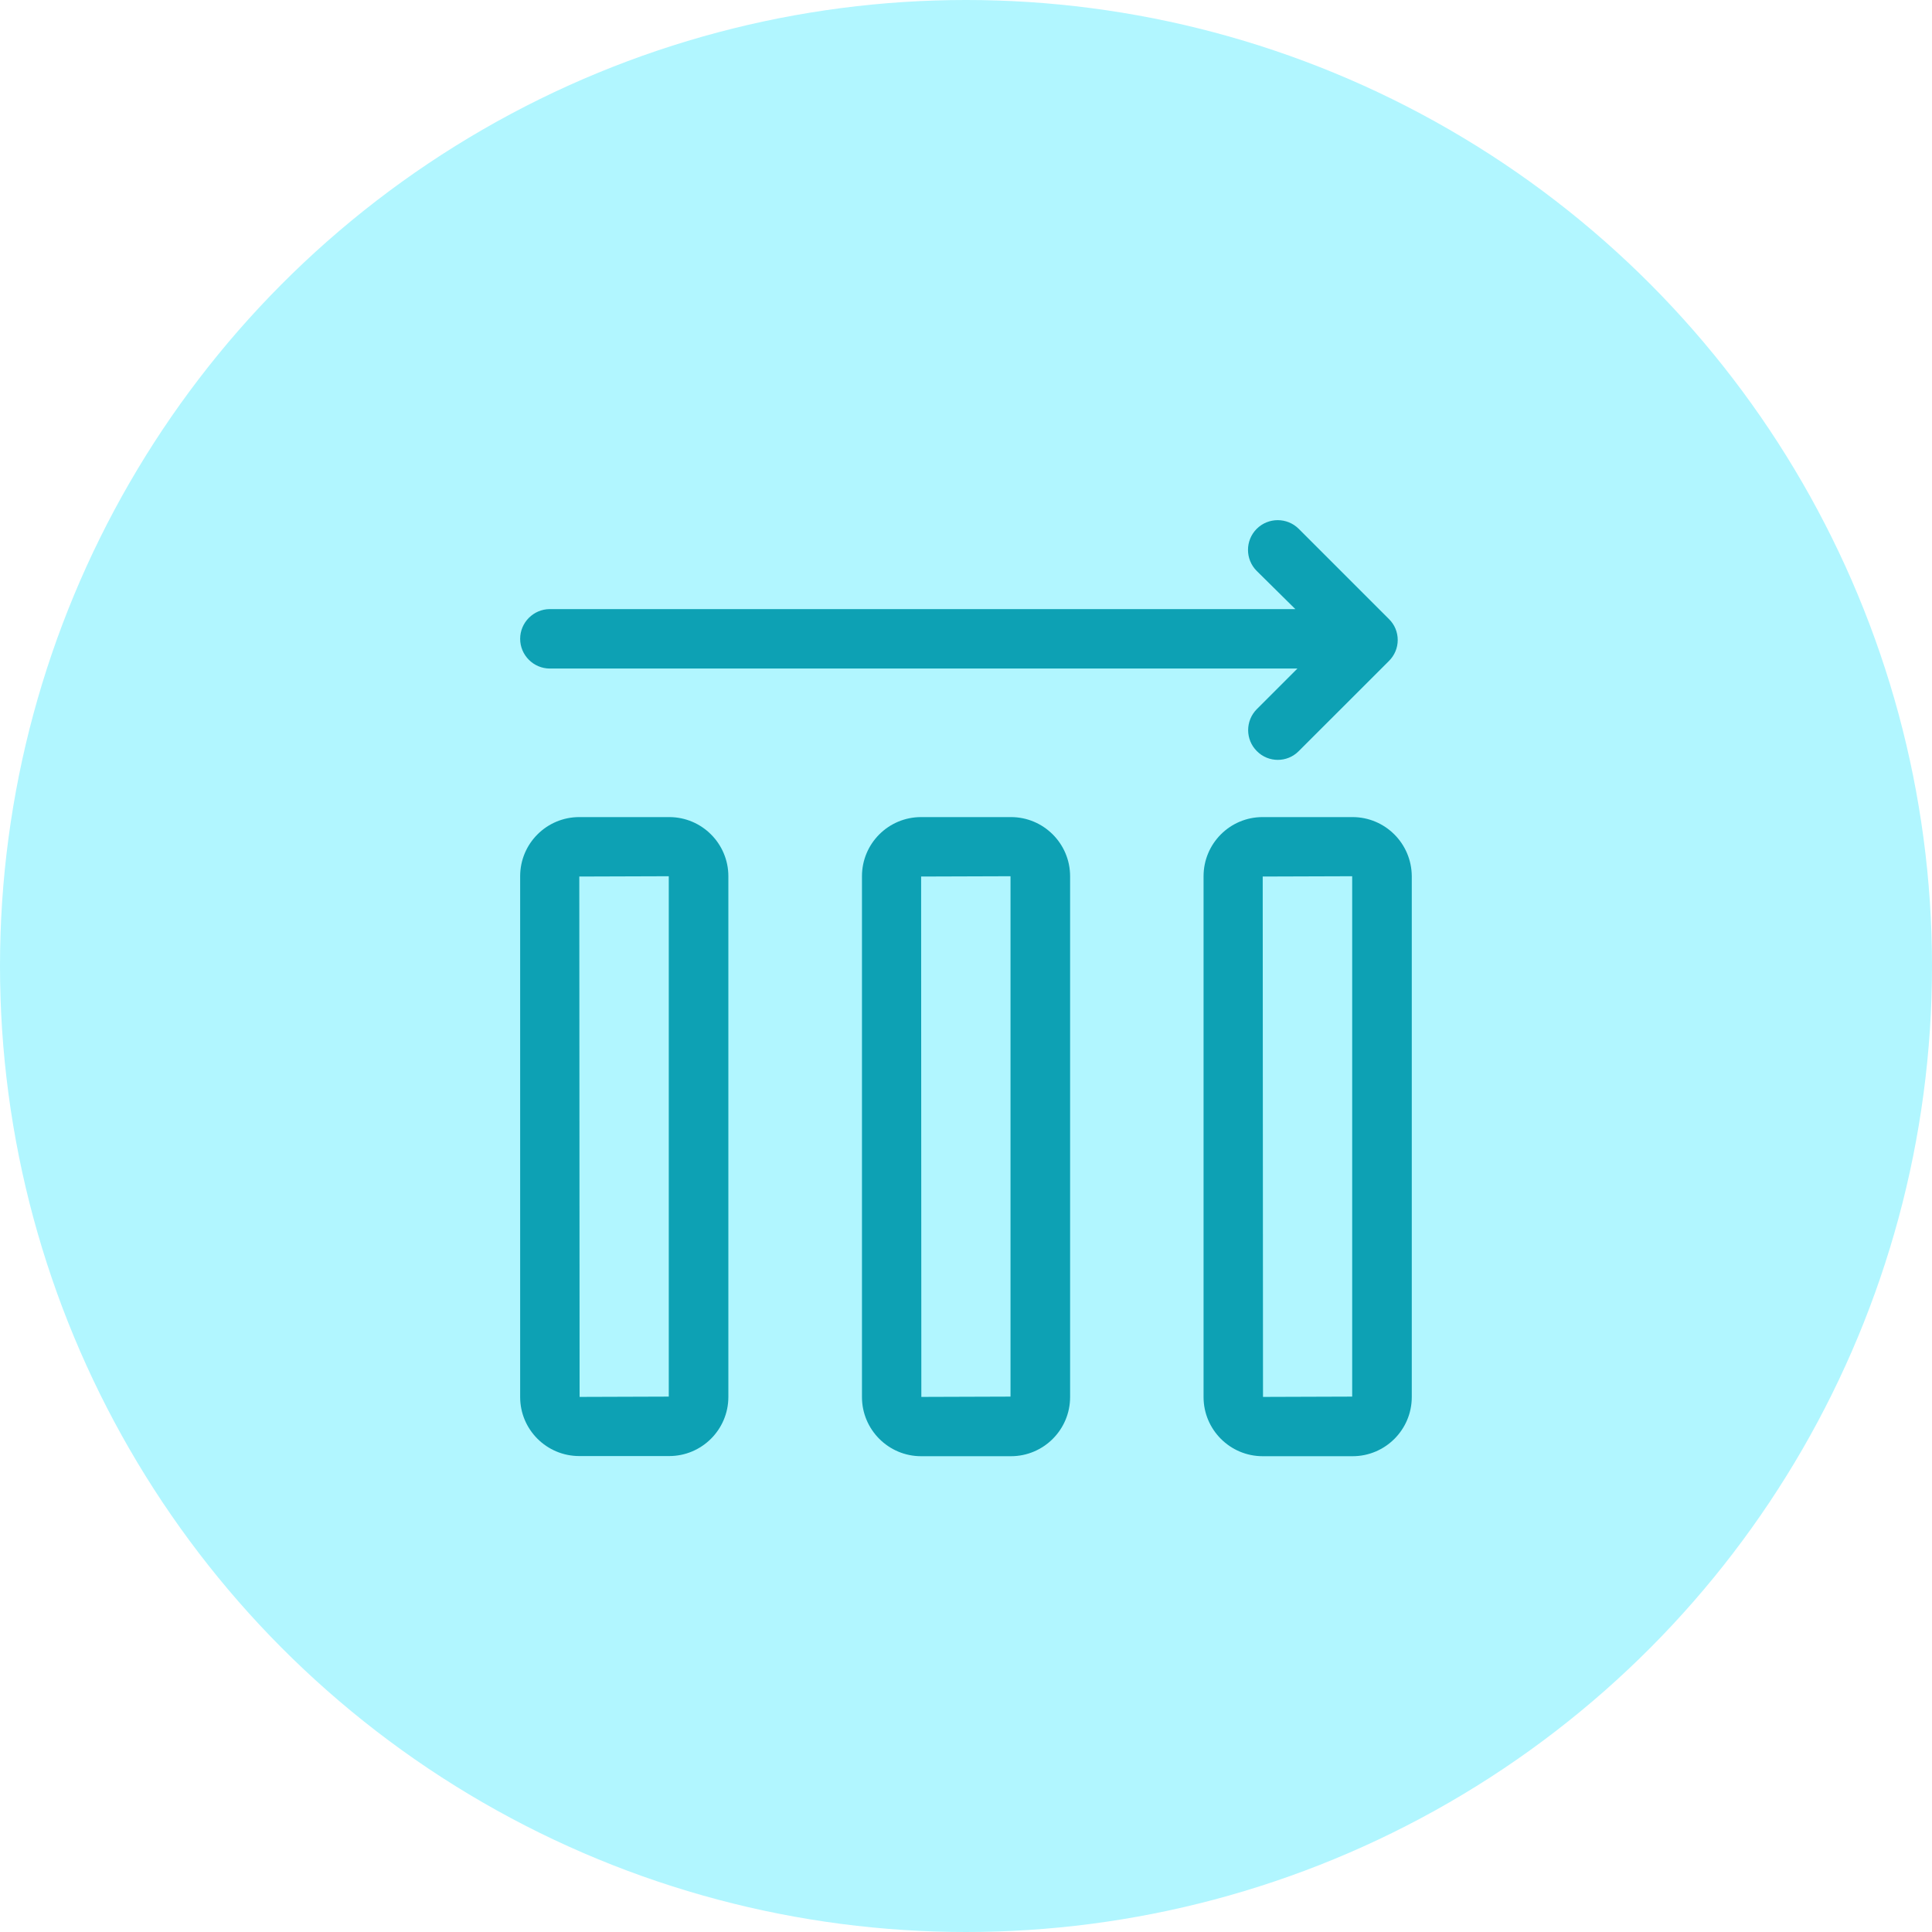 <svg width="26" height="26" viewBox="0 0 26 26" fill="none" xmlns="http://www.w3.org/2000/svg">
<circle cx="13" cy="13" r="13" fill="#B1F6FF"/>
<path d="M7.4 8.997H17.46L16.914 9.543C16.758 9.699 16.758 9.953 16.914 10.108C16.992 10.187 17.094 10.226 17.196 10.226C17.298 10.226 17.4 10.187 17.478 10.108L18.692 8.895C18.768 8.819 18.81 8.719 18.81 8.613C18.81 8.507 18.768 8.405 18.692 8.331L17.478 7.117C17.322 6.961 17.068 6.961 16.912 7.117C16.756 7.273 16.756 7.527 16.912 7.683L17.432 8.197H7.4C7.18 8.197 7 8.377 7 8.597C7 8.817 7.18 8.997 7.4 8.997Z" fill="#0DA1B4"/>
<path d="M12.396 10.996C11.956 10.996 11.6 11.352 11.6 11.792V18.801C11.6 19.239 11.956 19.597 12.396 19.597H13.605C14.043 19.597 14.401 19.241 14.401 18.801V11.792C14.401 11.354 14.045 10.996 13.605 10.996H12.396ZM13.599 18.795L12.399 18.799L12.396 11.796L13.599 11.792V18.795ZM13.603 19.195V18.795V19.195Z" fill="#0DA1B4"/>
<path d="M18.201 10.996H16.991C16.553 10.996 16.197 11.352 16.197 11.792V18.801C16.197 19.239 16.553 19.597 16.993 19.597H18.203C18.641 19.597 18.999 19.241 18.999 18.801V11.792C18.997 11.352 18.641 10.996 18.201 10.996ZM18.197 18.795L16.997 18.799L16.993 11.796L18.197 11.792V18.795ZM18.201 19.195V18.795V19.195Z" fill="#0DA1B4"/>
<path d="M7.796 19.595H9.006C9.444 19.595 9.802 19.239 9.802 18.799V11.792C9.802 11.354 9.446 10.996 9.006 10.996H7.796C7.356 10.996 7 11.352 7 11.792V18.801C7 19.239 7.356 19.595 7.796 19.595ZM9.004 18.795V19.195V18.795ZM9 11.792V18.795L7.8 18.799L7.796 11.796L9 11.792Z" fill="#0DA1B4"/>
</svg>
